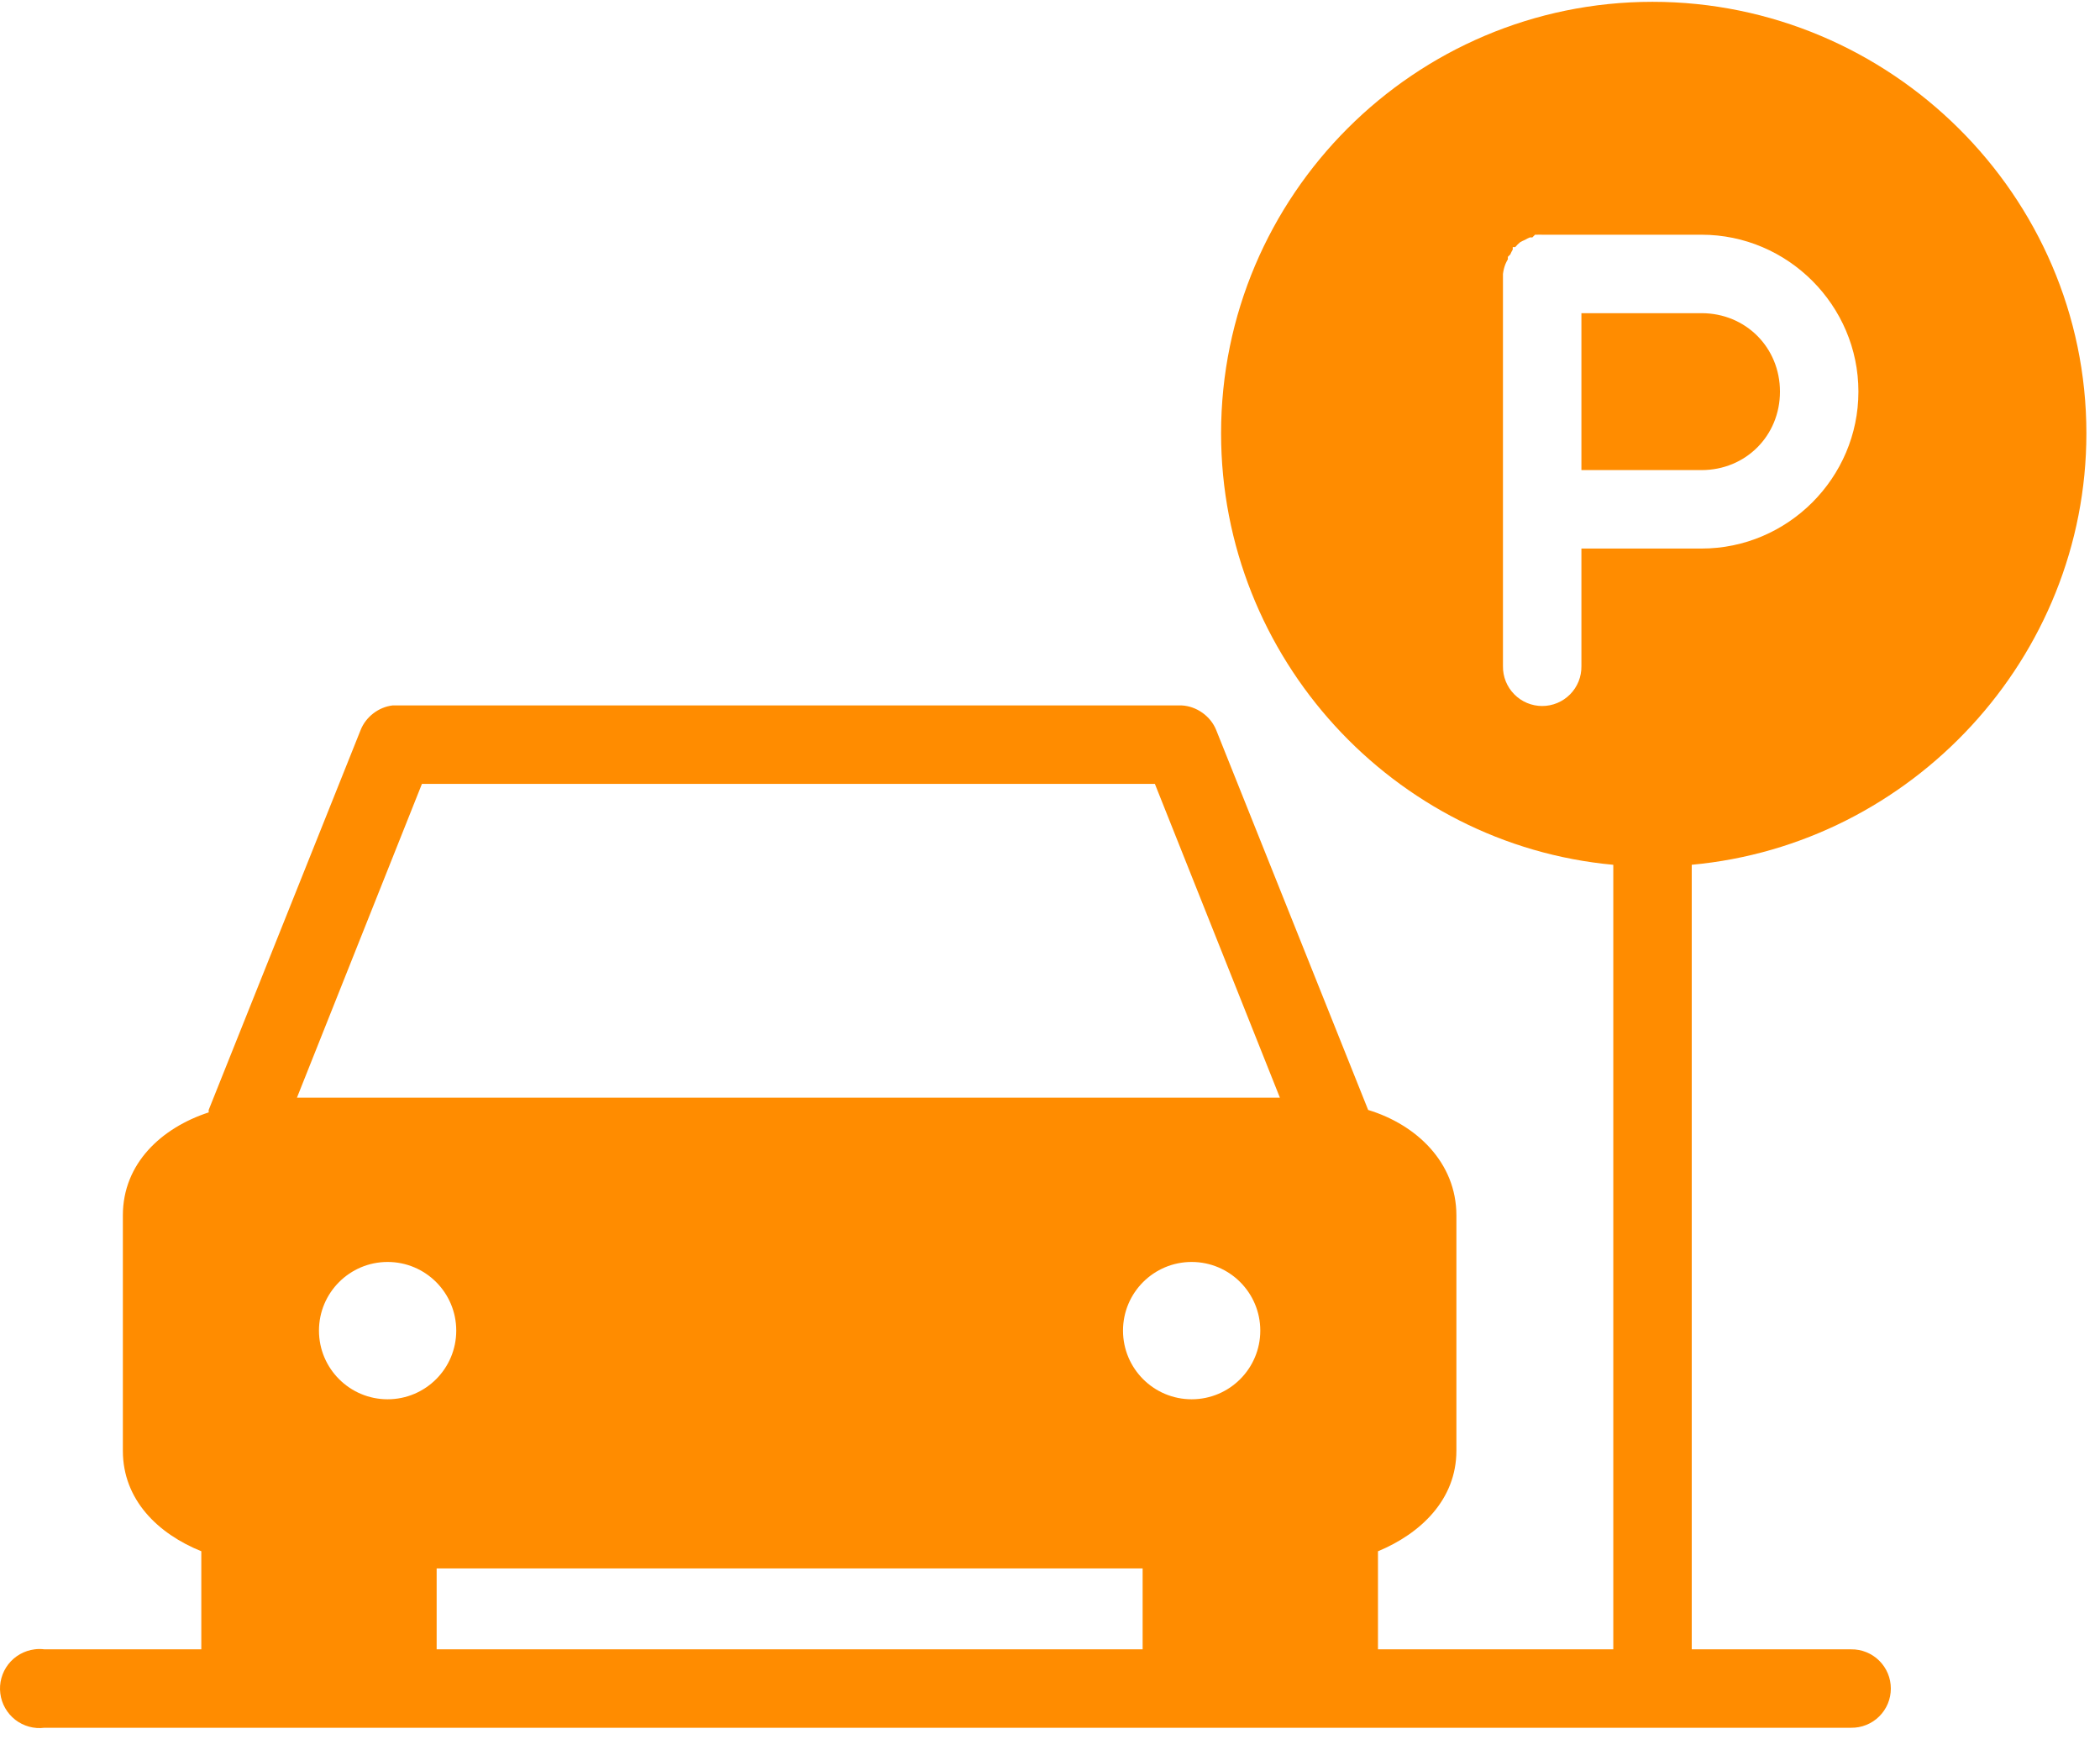 <svg width="73" height="61" viewBox="0 0 73 61" fill="none" xmlns="http://www.w3.org/2000/svg">
<path d="M57.444 0.063C49.178 0.063 42.447 6.794 42.447 15.06C42.447 22.868 48.45 29.358 56.081 30.058V57.326H47.901V53.918C49.386 53.302 50.627 52.12 50.627 50.424V42.243C50.627 40.407 49.239 39.089 47.56 38.579L42.276 25.371C42.083 24.893 41.599 24.546 41.083 24.519H13.815H13.645C13.159 24.576 12.717 24.917 12.537 25.371L7.254 38.579C7.253 38.607 7.253 38.637 7.254 38.664C5.616 39.199 4.271 40.437 4.271 42.243V50.423C4.271 52.133 5.494 53.31 6.998 53.917V57.326H1.545C1.431 57.311 1.317 57.311 1.204 57.326C1.025 57.348 0.852 57.406 0.695 57.495C0.538 57.584 0.4 57.703 0.289 57.846C0.179 57.988 0.097 58.151 0.049 58.325C0.001 58.499 -0.012 58.68 0.011 58.859C0.033 59.038 0.09 59.212 0.18 59.368C0.269 59.525 0.388 59.663 0.53 59.774C0.673 59.885 0.836 59.966 1.01 60.014C1.184 60.062 1.365 60.075 1.545 60.052H64.347C64.527 60.055 64.707 60.022 64.874 59.954C65.042 59.887 65.195 59.787 65.323 59.66C65.452 59.533 65.554 59.382 65.624 59.215C65.694 59.048 65.729 58.87 65.729 58.689C65.729 58.508 65.694 58.329 65.624 58.163C65.554 57.996 65.452 57.845 65.323 57.718C65.195 57.591 65.042 57.491 64.874 57.424C64.707 57.356 64.527 57.323 64.347 57.326H58.808V30.057C66.447 29.357 72.527 22.867 72.527 15.06C72.527 6.793 65.711 0.063 57.444 0.063ZM53.354 8.158C53.383 8.157 53.411 8.157 53.439 8.158C53.496 8.155 53.553 8.155 53.61 8.158C53.638 8.157 53.666 8.157 53.695 8.158H59.148C62.146 8.158 64.602 10.614 64.602 13.612C64.602 16.61 62.146 19.066 59.148 19.066H54.973V23.156C54.975 23.336 54.942 23.516 54.875 23.684C54.807 23.851 54.707 24.004 54.581 24.132C54.454 24.261 54.302 24.363 54.136 24.433C53.969 24.503 53.79 24.539 53.609 24.539C53.429 24.539 53.25 24.503 53.083 24.433C52.916 24.363 52.765 24.261 52.639 24.132C52.512 24.004 52.412 23.851 52.344 23.684C52.277 23.516 52.243 23.336 52.246 23.156V9.522C52.26 9.405 52.288 9.29 52.331 9.181C52.356 9.123 52.384 9.066 52.416 9.012C52.415 8.984 52.415 8.955 52.416 8.927C52.443 8.898 52.472 8.87 52.501 8.843C52.526 8.784 52.554 8.728 52.586 8.674C52.586 8.646 52.586 8.617 52.586 8.589C52.615 8.588 52.643 8.588 52.672 8.589C52.723 8.528 52.78 8.471 52.842 8.42C52.897 8.388 52.954 8.36 53.012 8.336C53.067 8.304 53.124 8.275 53.183 8.251C53.211 8.25 53.239 8.25 53.268 8.251C53.295 8.222 53.323 8.193 53.353 8.167L53.354 8.158ZM54.973 10.885V16.339H59.149C60.683 16.339 61.875 15.146 61.875 13.612C61.875 12.078 60.683 10.885 59.149 10.885H54.973ZM14.667 27.246H40.146L44.492 38.153H10.322L14.667 27.246ZM13.474 43.862C14.792 43.862 15.86 44.931 15.86 46.248C15.86 47.566 14.792 48.635 13.474 48.635C12.157 48.635 11.088 47.566 11.088 46.248C11.088 44.931 12.157 43.862 13.474 43.862ZM41.424 43.862C42.742 43.862 43.81 44.931 43.81 46.248C43.81 47.566 42.742 48.635 41.424 48.635C40.106 48.635 39.038 47.566 39.038 46.248C39.038 44.931 40.106 43.862 41.424 43.862ZM15.179 54.514H39.72V57.326H15.179V54.514Z" fill="#FF8C00"/>
</svg>
